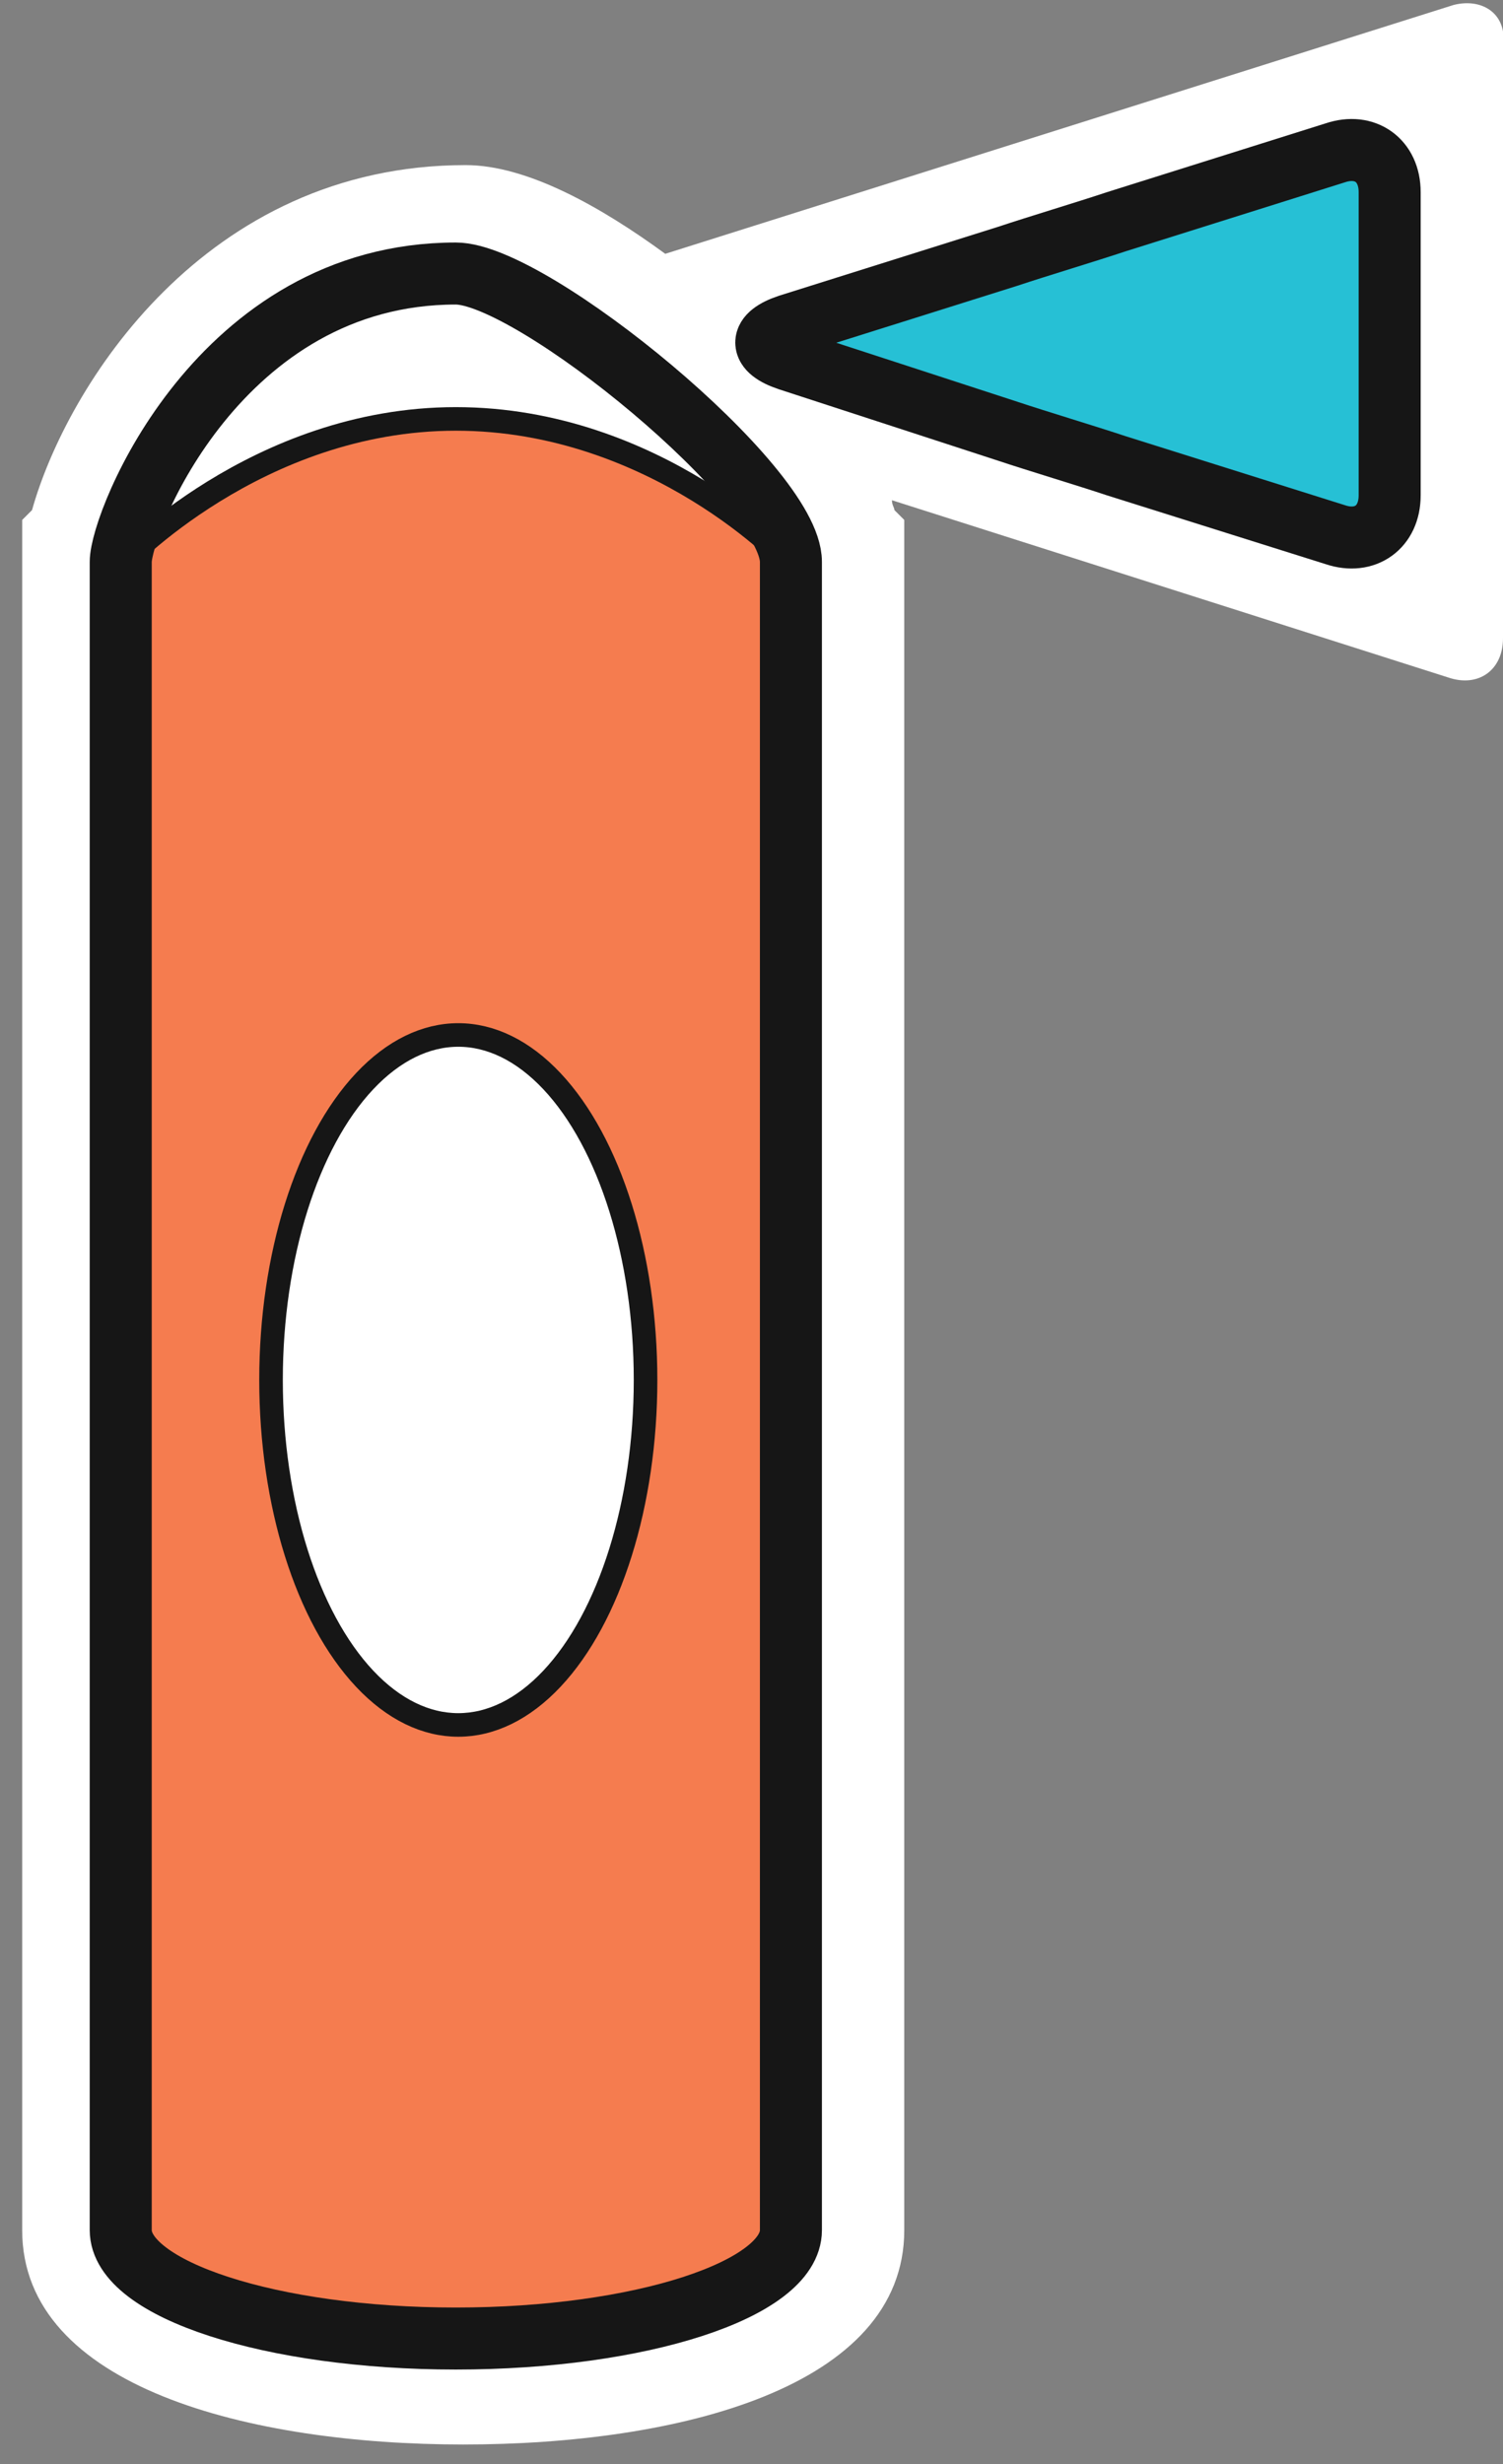 <?xml version="1.0" encoding="UTF-8" standalone="no"?>
<svg width="61px" height="100px" viewBox="0 0 61 100" version="1.1" xmlns="http://www.w3.org/2000/svg" xmlns:xlink="http://www.w3.org/1999/xlink" xmlns:sketch="http://www.bohemiancoding.com/sketch/ns">
    <rect x="0" y="0" width="61" height="100" fill="#808080" stroke="none"/>
    <!-- Generator: Sketch 3.1 (8751) - http://www.bohemiancoding.com/sketch -->
    <title>icon-fire-extinguisher</title>
    <desc>Created with Sketch.</desc>
    <defs></defs>
    <g id="Page-1" stroke="none" stroke-width="1" fill="none" fill-rule="evenodd" sketch:type="MSPage">
        <g id="Главная" sketch:type="MSArtboardGroup" transform="translate(-416, -901)">
            <g id="Icons" sketch:type="MSLayerGroup" transform="translate(169, 499)">
                <g id="icon-fire-extinguisher" transform="translate(248, 402)" sketch:type="MSShapeGroup">
                    <path d="M58,0.2 L26,10.3 C23.4,8.4 20.4,6.7 17.9,6.7 C7.3,6.7 1.7,15.7 0.3,20.7 L-0.1,21.1 L-0.1,22.8 L-0.1,27.1 L-0.1,90.5 C-0.1,96.9 9.2,99.2 17.8,99.2 C26.5,99.2 35.7,96.9 35.7,90.5 L35.7,27.1 L35.7,22.8 L35.7,21.1 L35.3,20.7 C35.3,20.6 35.2,20.5 35.2,20.3 L57.8,27.5 C59,27.9 60,27.2 60,25.9 L60,1.9 C60.2,0.6 59.2,-0.1 58,0.2 L58,0.2 Z" id="Shape" fill="#FFFFFF"></path>
                    <path d="M3.9,22.8 C3.9,21.1 7.9,11.1 17.5,11.1 C20.6,11.1 31.1,19.7 31.1,22.8 L3.9,22.8 L3.9,22.8 Z" id="Shape" stroke="#161616" stroke-width="0.957"></path>
                    <path d="M17.5,17 C9.4,17 3.9,22.9 3.9,22.9 L3.9,90.6 C3.9,93 10,95 17.5,95 C25,95 31.1,93 31.1,90.6 L31.1,22.9 C31.1,22.8 25.6,17 17.5,17 L17.5,17 Z" id="Shape" fill="#F57C4F"></path>
                    <path d="M17.5,17 C9.4,17 3.9,22.9 3.9,22.9 L3.9,90.6 C3.9,93 10,95 17.5,95 C25,95 31.1,93 31.1,90.6 L31.1,22.9 C31.1,22.8 25.6,17 17.5,17 L17.5,17 Z" id="Shape" stroke="#161616" stroke-width="0.957"></path>
                    <path d="M17.5,11.1 C7.9,11.1 3.9,21.2 3.9,22.8 L3.9,90.5 C3.9,92.9 10,94.9 17.5,94.9 C25,94.9 31.1,92.9 31.1,90.5 L31.1,22.8 C31.1,19.7 20.6,11.1 17.5,11.1 L17.5,11.1 Z" id="Shape" stroke="#161616" stroke-width="2.517"></path>
                    <path d="M31,14.6 C29.8,14.2 29.8,13.6 31,13.2 L39.9,10.4 C41.1,10 43.1,9.4 44.3,9 L53.2,6.2 C54.4,5.8 55.4,6.5 55.4,7.8 L55.4,11.6 L55.4,16.3 L55.4,20.1 C55.4,21.4 54.4,22.1 53.2,21.7 L44.3,18.9 C43.1,18.5 41.1,17.9 39.9,17.5 L31,14.6 L31,14.6 Z" id="Shape" fill="#26C0D5"></path>
                    <path d="M31,14.6 C29.8,14.2 29.8,13.6 31,13.2 L39.9,10.4 C41.1,10 43.1,9.4 44.3,9 L53.2,6.2 C54.4,5.8 55.4,6.5 55.4,7.8 L55.4,11.6 L55.4,16.3 L55.4,20.1 C55.4,21.4 54.4,22.1 53.2,21.7 L44.3,18.9 C43.1,18.5 41.1,17.9 39.9,17.5 L31,14.6 L31,14.6 Z" id="Shape" stroke="#161616" stroke-width="2.517"></path>
                    <ellipse id="Oval" fill="#FFFFFF" cx="17.6" cy="56" rx="7.6" ry="14"></ellipse>
                    <ellipse id="Oval" stroke="#161616" stroke-width="0.957" cx="17.6" cy="56" rx="7.6" ry="14"></ellipse>
                </g>
            </g>
        </g>
    </g>
</svg>